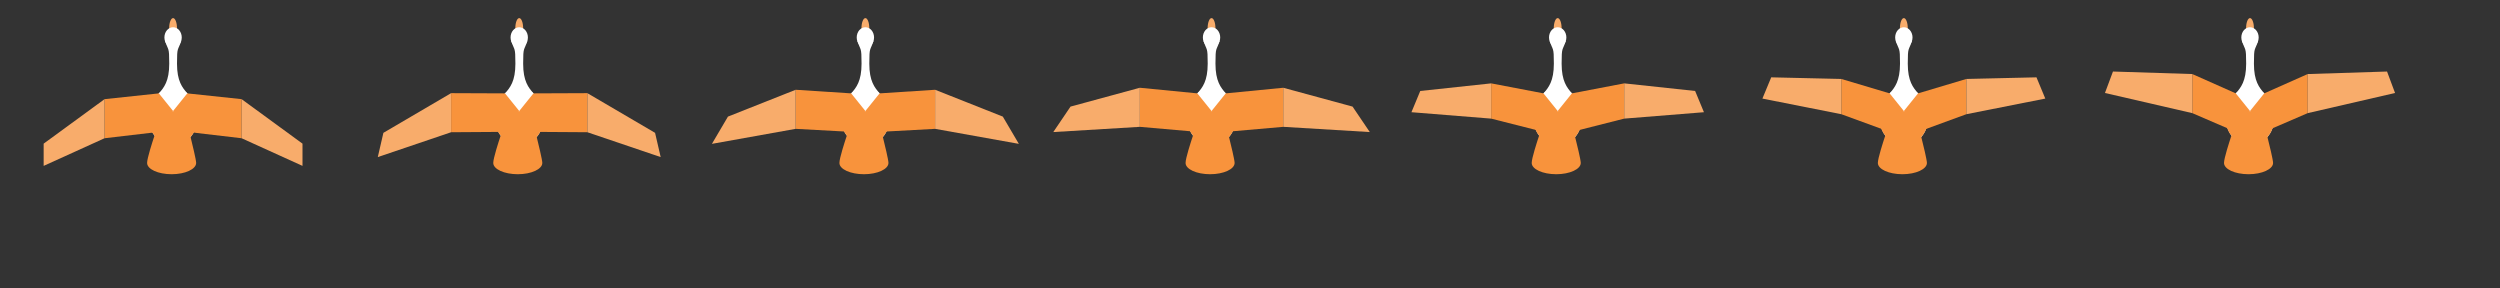 <?xml version="1.0" encoding="utf-8"?>
<!-- Generator: Adobe Illustrator 16.0.0, SVG Export Plug-In . SVG Version: 6.00 Build 0)  -->
<!DOCTYPE svg PUBLIC "-//W3C//DTD SVG 1.1//EN" "http://www.w3.org/Graphics/SVG/1.1/DTD/svg11.dtd">
<svg version="1.1" id="Layer_1" xmlns="http://www.w3.org/2000/svg" xmlns:xlink="http://www.w3.org/1999/xlink" x="0px" y="0px"
	 width="260px" height="30px" viewBox="0 0 260 30" enable-background="new 0 0 260 30" xml:space="preserve">
<rect x="0" y="0" width="260" height="30" fill="#333333" stroke="none"/>
<g id="lichaam">
	<ellipse fill="#F8AC6B" cx="18" cy="2.943" rx="0.408" ry="1.061"/>
	<ellipse fill="#FFFFFF" cx="18" cy="12.145" rx="2.55" ry="3"/>
	<ellipse fill="#FFFFFF" cx="18" cy="3.895" rx="0.902" ry="1.062"/>
	<path fill="#F8933C" d="M20.4,16.945c0,0.646-1.141,1.174-2.551,1.174c-1.408,0-2.55-0.525-2.55-1.174
		c0-0.49,0.546-2.172,0.776-2.859c-0.298-0.262-0.504-0.93-0.504-0.93L18,11.545l2.4,1.611c0,0-0.096,0.547-0.582,1.09
		C20.004,14.996,20.4,16.633,20.4,16.945z"/>
	<path fill="#FFFFFF" d="M16.523,9.711c0.529-0.602,1.078-1.266,1.078-3.092c0-1.824-0.092-1.273-0.443-2.393h1.695
		c-0.354,1.118-0.445,0.567-0.445,2.393c0,1.826,0.551,2.49,1.078,3.092H16.523z"/>
	<ellipse fill="#F8AC6B" cx="54" cy="2.943" rx="0.408" ry="1.061"/>
	<ellipse fill="#FFFFFF" cx="54" cy="12.145" rx="2.55" ry="3"/>
	<ellipse fill="#FFFFFF" cx="54" cy="3.895" rx="0.902" ry="1.062"/>
	<path fill="#F8933C" d="M56.4,16.945c0,0.646-1.141,1.174-2.551,1.174c-1.408,0-2.55-0.525-2.55-1.174
		c0-0.49,0.546-2.172,0.776-2.859c-0.298-0.262-0.504-0.93-0.504-0.93L54,11.545l2.4,1.611c0,0-0.096,0.547-0.582,1.09
		C56.004,14.996,56.4,16.633,56.4,16.945z"/>
	<path fill="#FFFFFF" d="M52.523,9.711c0.529-0.602,1.078-1.266,1.078-3.092c0-1.824-0.092-1.273-0.443-2.393h1.695
		c-0.354,1.118-0.445,0.567-0.445,2.393c0,1.826,0.551,2.49,1.078,3.092H52.523z"/>
	<ellipse fill="#F8AC6B" cx="90" cy="2.943" rx="0.408" ry="1.061"/>
	<ellipse fill="#FFFFFF" cx="90" cy="12.145" rx="2.55" ry="3"/>
	<ellipse fill="#FFFFFF" cx="90" cy="3.895" rx="0.902" ry="1.062"/>
	<path fill="#F8933C" d="M92.4,16.945c0,0.646-1.141,1.174-2.551,1.174c-1.408,0-2.55-0.525-2.55-1.174
		c0-0.49,0.546-2.172,0.776-2.859c-0.298-0.262-0.504-0.93-0.504-0.93L90,11.545l2.4,1.611c0,0-0.096,0.547-0.582,1.09
		C92.004,14.996,92.4,16.633,92.4,16.945z"/>
	<path fill="#FFFFFF" d="M88.523,9.711c0.529-0.602,1.078-1.266,1.078-3.092c0-1.824-0.092-1.273-0.443-2.393h1.695
		c-0.354,1.118-0.445,0.567-0.445,2.393c0,1.826,0.551,2.49,1.078,3.092H88.523z"/>
	<ellipse fill="#F8AC6B" cx="126" cy="2.943" rx="0.408" ry="1.061"/>
	<ellipse fill="#FFFFFF" cx="126" cy="12.145" rx="2.55" ry="3"/>
	<ellipse fill="#FFFFFF" cx="126" cy="3.895" rx="0.902" ry="1.062"/>
	<path fill="#F8933C" d="M128.4,16.945c0,0.646-1.141,1.174-2.551,1.174c-1.408,0-2.55-0.525-2.55-1.174
		c0-0.49,0.546-2.172,0.776-2.859c-0.298-0.262-0.504-0.93-0.504-0.93l2.428-1.611l2.4,1.611c0,0-0.096,0.547-0.582,1.09
		C128.004,14.996,128.4,16.633,128.4,16.945z"/>
	<path fill="#FFFFFF" d="M124.523,9.711c0.529-0.602,1.078-1.266,1.078-3.092c0-1.824-0.092-1.273-0.443-2.393h1.695
		c-0.354,1.118-0.445,0.567-0.445,2.393c0,1.826,0.551,2.49,1.078,3.092H124.523z"/>
	<ellipse fill="#F8AC6B" cx="162" cy="2.943" rx="0.408" ry="1.061"/>
	<ellipse fill="#FFFFFF" cx="162" cy="12.145" rx="2.55" ry="3"/>
	<ellipse fill="#FFFFFF" cx="162" cy="3.895" rx="0.902" ry="1.062"/>
	<path fill="#F8933C" d="M164.4,16.945c0,0.646-1.143,1.174-2.551,1.174s-2.552-0.525-2.552-1.174c0-0.49,0.548-2.172,0.776-2.859
		c-0.299-0.262-0.506-0.93-0.506-0.93l2.43-1.611l2.398,1.611c0,0-0.096,0.547-0.582,1.09C164.004,14.996,164.4,16.633,164.4,16.945
		z"/>
	<path fill="#FFFFFF" d="M160.523,9.711c0.527-0.602,1.078-1.266,1.078-3.092c0-1.824-0.094-1.273-0.443-2.393h1.695
		c-0.354,1.118-0.445,0.567-0.445,2.393c0,1.826,0.551,2.49,1.078,3.092H160.523z"/>
	<ellipse fill="#F8AC6B" cx="198" cy="2.943" rx="0.408" ry="1.061"/>
	<ellipse fill="#FFFFFF" cx="198" cy="12.145" rx="2.55" ry="3"/>
	<ellipse fill="#FFFFFF" cx="198" cy="3.895" rx="0.902" ry="1.062"/>
	<path fill="#F8933C" d="M200.4,16.945c0,0.646-1.143,1.174-2.551,1.174s-2.552-0.525-2.552-1.174c0-0.49,0.548-2.172,0.776-2.859
		c-0.299-0.262-0.506-0.93-0.506-0.93l2.43-1.611l2.398,1.611c0,0-0.096,0.547-0.582,1.09C200.004,14.996,200.4,16.633,200.4,16.945
		z"/>
	<path fill="#FFFFFF" d="M196.523,9.711c0.527-0.602,1.078-1.266,1.078-3.092c0-1.824-0.094-1.273-0.443-2.393h1.695
		c-0.354,1.118-0.445,0.567-0.445,2.393c0,1.826,0.551,2.49,1.078,3.092H196.523z"/>
	<ellipse fill="#F8AC6B" cx="234" cy="2.943" rx="0.408" ry="1.061"/>
	<ellipse fill="#FFFFFF" cx="234" cy="12.145" rx="2.55" ry="3"/>
	<ellipse fill="#FFFFFF" cx="234" cy="3.895" rx="0.902" ry="1.062"/>
	<path fill="#F8933C" d="M236.4,16.945c0,0.646-1.143,1.174-2.551,1.174s-2.552-0.525-2.552-1.174c0-0.49,0.548-2.172,0.776-2.859
		c-0.299-0.262-0.506-0.93-0.506-0.93l2.43-1.611l2.398,1.611c0,0-0.096,0.547-0.582,1.09C236.004,14.996,236.4,16.633,236.4,16.945
		z"/>
	<path fill="#FFFFFF" d="M232.523,9.711c0.527-0.602,1.078-1.266,1.078-3.092c0-1.824-0.094-1.273-0.443-2.393h1.695
		c-0.354,1.118-0.445,0.567-0.445,2.393c0,1.826,0.551,2.49,1.078,3.092H232.523z"/>
</g>
<g id="vleugels">
	<polygon fill="#F8933C" points="10.873,14.377 16.523,13.715 18,11.545 16.523,9.711 10.873,10.312 	"/>
	<polygon fill="#F8AC6B" points="10.873,10.312 4.54,14.939 4.54,17.252 10.873,14.377 	"/>
	<polygon fill="#F8933C" points="25.127,14.377 19.477,13.715 18,11.545 19.477,9.711 25.127,10.312 	"/>
	<polygon fill="#F8AC6B" points="25.127,10.312 31.46,14.939 31.46,17.252 25.127,14.377 	"/>
	<polygon fill="#F8933C" points="46.915,13.752 52.523,13.715 54,11.545 52.523,9.711 46.915,9.688 	"/>
	<polygon fill="#F8AC6B" points="46.915,9.688 39.873,13.814 39.29,16.336 46.915,13.752 	"/>
	<polygon fill="#F8933C" points="61.085,13.752 55.477,13.715 54,11.545 55.477,9.711 61.085,9.688 	"/>
	<polygon fill="#F8AC6B" points="61.085,9.688 68.127,13.814 68.71,16.336 61.085,13.752 	"/>
	<polygon fill="#F8933C" points="82.748,13.4 88.523,13.715 90,11.545 88.523,9.711 82.748,9.336 	"/>
	<polygon fill="#F8AC6B" points="82.748,9.336 75.707,12.127 74.04,14.961 82.748,13.4 	"/>
	<polygon fill="#F8933C" points="97.252,13.4 91.477,13.715 90,11.545 91.477,9.711 97.252,9.336 	"/>
	<polygon fill="#F8AC6B" points="97.252,9.336 104.293,12.127 105.96,14.961 97.252,13.4 	"/>
	<polygon fill="#F8933C" points="118.542,13.191 124.523,13.715 126,11.545 124.523,9.711 118.542,9.127 	"/>
	<polygon fill="#F8AC6B" points="118.542,9.127 111.334,11.086 109.542,13.734 118.542,13.191 	"/>
	<polygon fill="#F8933C" points="133.458,13.191 127.477,13.715 126,11.545 127.477,9.711 133.458,9.127 	"/>
	<polygon fill="#F8AC6B" points="133.458,9.127 140.666,11.086 142.458,13.734 133.458,13.191 	"/>
	<polygon fill="#F8933C" points="155.082,12.336 160.523,13.715 162,11.545 160.523,9.711 155.082,8.67 	"/>
	<polygon fill="#F8AC6B" points="155.082,8.67 147.707,9.461 146.79,11.67 155.082,12.336 	"/>
	<polygon fill="#F8933C" points="168.918,12.336 163.477,13.715 162,11.545 163.477,9.711 168.918,8.67 	"/>
	<polygon fill="#F8AC6B" points="168.918,8.67 176.293,9.461 177.21,11.67 168.918,12.336 	"/>
	<polygon fill="#F8933C" points="191.498,11.877 196.523,13.715 198,11.545 196.523,9.711 191.498,8.211 	"/>
	<polygon fill="#F8AC6B" points="191.498,8.211 184.207,8.043 183.29,10.252 191.498,11.877 	"/>
	<polygon fill="#F8933C" points="204.502,11.877 199.477,13.715 198,11.545 199.477,9.711 204.502,8.211 	"/>
	<polygon fill="#F8AC6B" points="204.502,8.211 211.793,8.043 212.71,10.252 204.502,11.877 	"/>
	<polygon fill="#F8933C" points="228,11.766 232.523,13.715 234,11.545 232.523,9.711 228,7.701 	"/>
	<polygon fill="#F8AC6B" points="228,7.701 219.748,7.439 218.915,9.67 228,11.766 	"/>
	<polygon fill="#F8933C" points="240,11.766 235.477,13.715 234,11.545 235.477,9.711 240,7.701 	"/>
	<polygon fill="#F8AC6B" points="240,7.701 248.252,7.439 249.085,9.67 240,11.766 	"/>
</g>
</svg>
